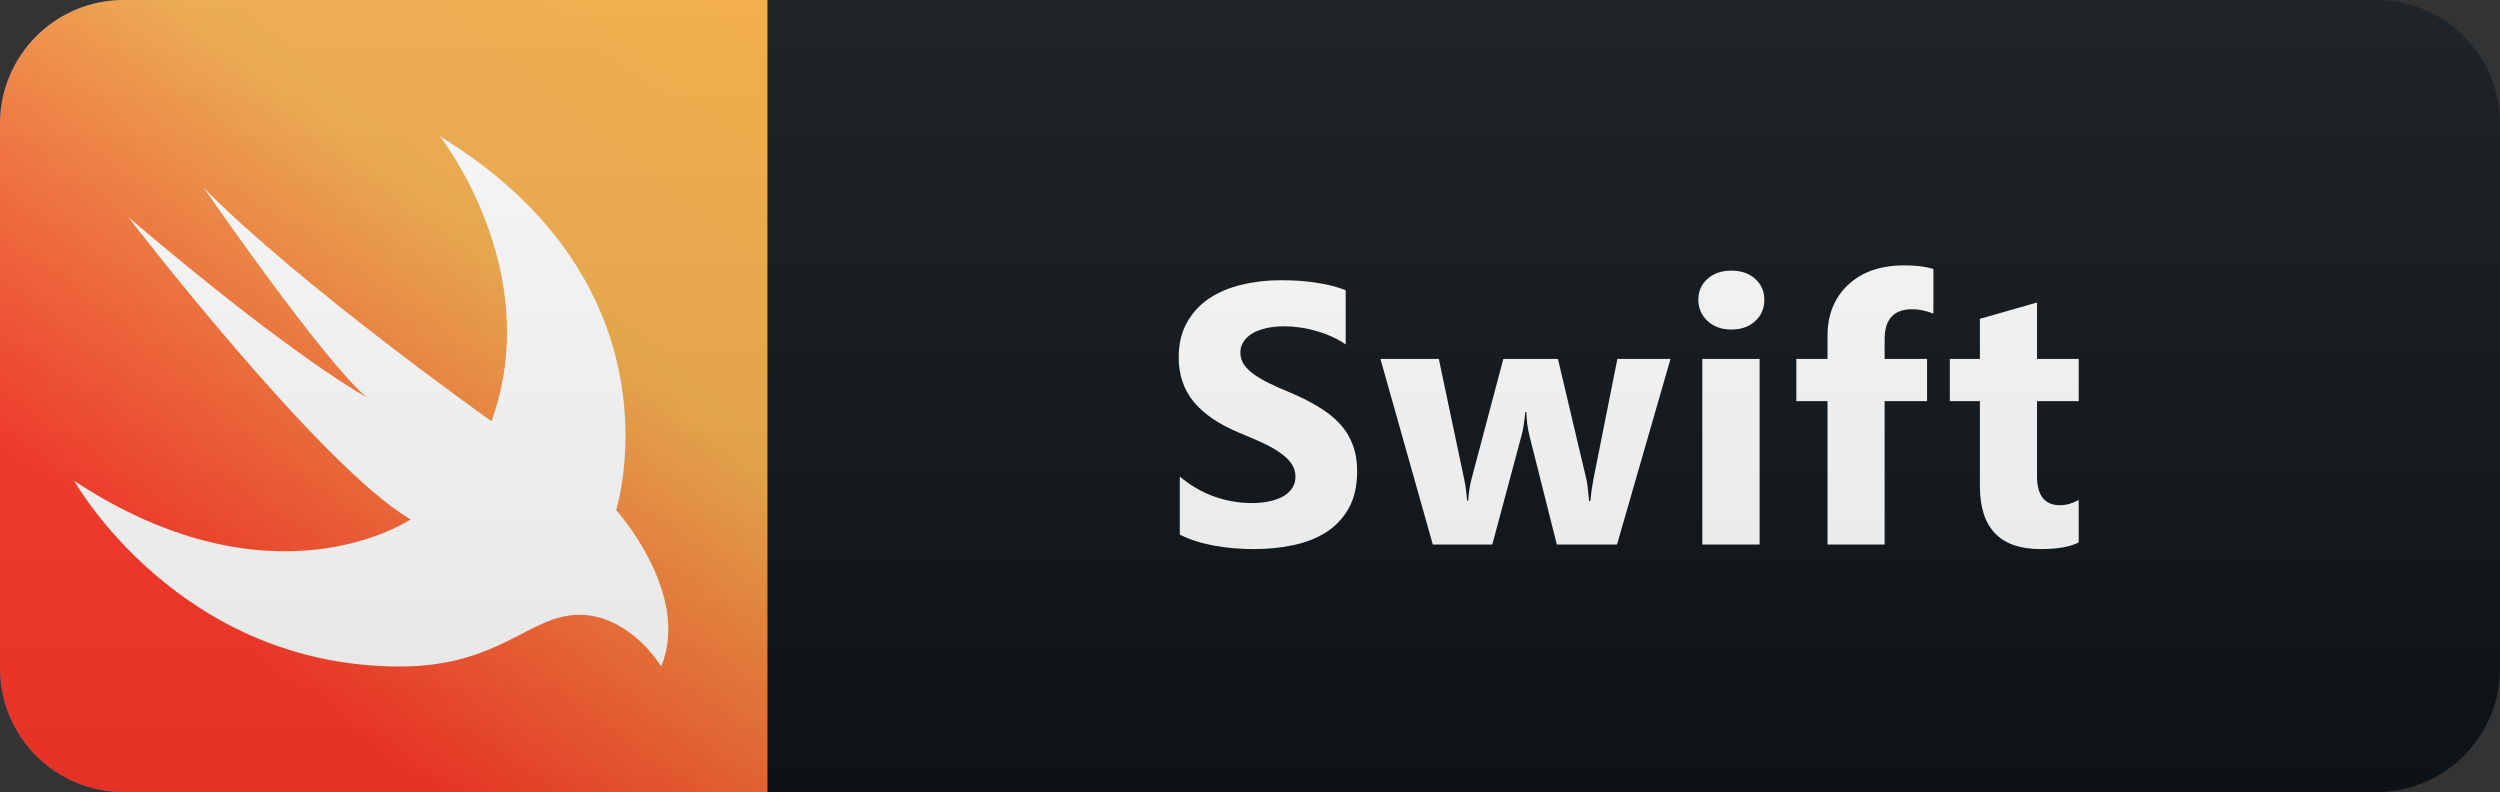 <svg width="101" height="32" viewBox="0 0 101 32" fill="none" xmlns="http://www.w3.org/2000/svg">
    <rect x="0" y="0" width="101" height="32" fill="#333333" stroke="none"/>
    <path d="M96 0H31V32H96C98.761 32 101 29.761 101 27V5C101 2.239 98.761 0 96 0Z" fill="#0F1418"/>
    <path d="M31 0H5C2.239 0 0 2.239 0 5V27C0 29.761 2.239 32 5 32H31V0Z" fill="#035BDA"/>
    <path d="M31 0H5C2.239 0 0 2.239 0 5V27C0 29.761 2.239 32 5 32H31V0Z" fill="url(#paint0_linear)"/>
    <path d="M17.766 5.5C17.766 5.5 22.058 10.917 19.856 17.018C19.856 17.018 12.128 11.541 8.232 7.59C8.232 7.59 13.079 14.614 14.821 16.054C14.821 16.054 11.915 14.508 5.179 8.769C5.179 8.769 12.953 18.874 16.588 20.983C16.588 20.983 11.076 24.738 3 19.43C3 19.428 7.2 26.927 16.16 26.927C20.185 26.927 21.397 24.838 23.392 24.838C25.468 24.838 26.714 26.927 26.714 26.927C27.926 23.967 24.892 20.605 24.892 20.605C24.892 20.605 27.75 11.608 17.766 5.5Z"
          fill="white"/>
    <path d="M47.664 21.597V19.253C48.089 19.61 48.551 19.878 49.049 20.059C49.547 20.235 50.05 20.323 50.557 20.323C50.855 20.323 51.114 20.296 51.334 20.242C51.559 20.189 51.744 20.115 51.891 20.023C52.042 19.925 52.154 19.812 52.227 19.686C52.301 19.554 52.337 19.412 52.337 19.261C52.337 19.056 52.279 18.873 52.161 18.711C52.044 18.55 51.883 18.401 51.678 18.265C51.478 18.128 51.239 17.996 50.96 17.869C50.682 17.742 50.382 17.613 50.059 17.481C49.239 17.139 48.626 16.722 48.221 16.229C47.821 15.735 47.62 15.14 47.62 14.441C47.62 13.895 47.73 13.426 47.95 13.035C48.17 12.64 48.468 12.315 48.844 12.061C49.224 11.807 49.664 11.622 50.162 11.504C50.66 11.382 51.187 11.321 51.744 11.321C52.291 11.321 52.774 11.355 53.194 11.424C53.619 11.487 54.01 11.587 54.366 11.724V13.914C54.19 13.792 53.997 13.685 53.788 13.592C53.582 13.499 53.37 13.423 53.15 13.365C52.931 13.301 52.711 13.255 52.491 13.226C52.276 13.196 52.071 13.182 51.876 13.182C51.607 13.182 51.363 13.209 51.143 13.262C50.924 13.311 50.738 13.382 50.587 13.475C50.435 13.567 50.318 13.68 50.235 13.812C50.152 13.938 50.111 14.082 50.111 14.244C50.111 14.419 50.157 14.578 50.25 14.72C50.343 14.856 50.474 14.988 50.645 15.115C50.816 15.237 51.024 15.359 51.268 15.481C51.512 15.599 51.788 15.721 52.096 15.848C52.516 16.023 52.892 16.211 53.224 16.412C53.56 16.607 53.849 16.829 54.088 17.078C54.327 17.327 54.51 17.613 54.637 17.935C54.764 18.252 54.828 18.623 54.828 19.048C54.828 19.634 54.715 20.127 54.491 20.528C54.271 20.923 53.971 21.246 53.59 21.495C53.209 21.739 52.764 21.915 52.257 22.022C51.754 22.129 51.221 22.183 50.66 22.183C50.084 22.183 49.535 22.134 49.012 22.037C48.495 21.939 48.045 21.793 47.664 21.597ZM67.488 14.5L65.327 22H62.896L61.79 17.605C61.717 17.312 61.675 16.993 61.665 16.646H61.621C61.587 17.027 61.538 17.337 61.475 17.576L60.288 22H57.886L55.769 14.5H58.128L59.16 19.393C59.209 19.622 59.246 19.9 59.27 20.227H59.314C59.339 19.886 59.383 19.598 59.446 19.363L60.735 14.5H62.94L64.097 19.393C64.126 19.515 64.16 19.798 64.199 20.242H64.251C64.275 19.959 64.314 19.676 64.368 19.393L65.342 14.5H67.488ZM69.946 13.313C69.555 13.313 69.235 13.199 68.986 12.969C68.737 12.735 68.613 12.449 68.613 12.112C68.613 11.766 68.737 11.482 68.986 11.263C69.235 11.043 69.555 10.933 69.946 10.933C70.341 10.933 70.661 11.043 70.905 11.263C71.154 11.482 71.279 11.766 71.279 12.112C71.279 12.464 71.154 12.752 70.905 12.977C70.661 13.201 70.341 13.313 69.946 13.313ZM71.088 22H68.774V14.5H71.088V22ZM78.109 12.669C77.811 12.552 77.526 12.493 77.252 12.493C76.51 12.493 76.139 12.896 76.139 13.702V14.5H77.853V16.206H76.139V22H73.832V16.206H72.572V14.5H73.832V13.57C73.832 12.715 74.11 12.027 74.667 11.504C75.224 10.982 75.98 10.721 76.937 10.721C77.406 10.721 77.797 10.77 78.109 10.867V12.669ZM83.98 21.912C83.638 22.093 83.123 22.183 82.435 22.183C80.804 22.183 79.988 21.336 79.988 19.642V16.206H78.773V14.5H79.988V12.881L82.296 12.222V14.5H83.98V16.206H82.296V19.239C82.296 20.02 82.606 20.411 83.226 20.411C83.47 20.411 83.721 20.34 83.98 20.198V21.912Z"
          fill="white"/>
    <path d="M96 0H5C2.239 0 0 2.239 0 5V27C0 29.761 2.239 32 5 32H96C98.761 32 101 29.761 101 27V5C101 2.239 98.761 0 96 0Z"
          fill="url(#paint1_linear)"/>
    <defs>
        <linearGradient id="paint0_linear" x1="10.5" y1="26.5" x2="33.5" y2="-2" gradientUnits="userSpaceOnUse">
            <stop stop-color="#FF3828"/>
            <stop offset="0.516" stop-color="#F2AD4A"/>
            <stop offset="1" stop-color="#FBAE40"/>
        </linearGradient>
        <linearGradient id="paint1_linear" x1="0" y1="0" x2="0" y2="32" gradientUnits="userSpaceOnUse">
            <stop stop-color="#BBBBBB" stop-opacity="0.1"/>
            <stop offset="1" stop-opacity="0.1"/>
        </linearGradient>
    </defs>
</svg>
